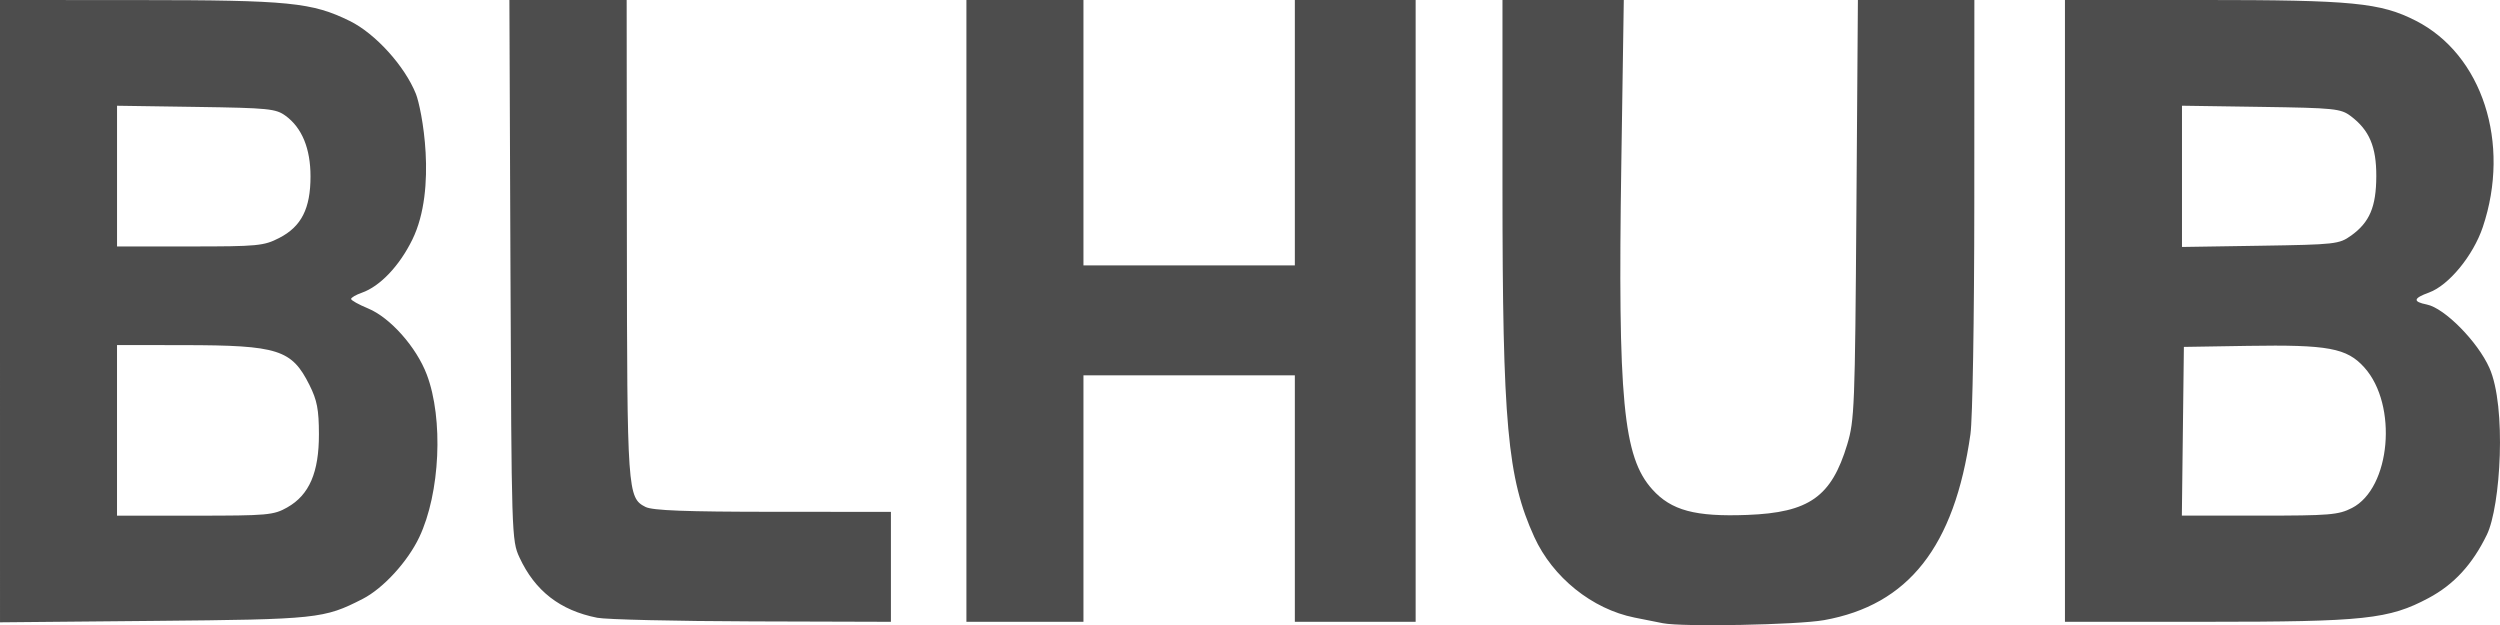 <?xml version="1.0" encoding="UTF-8" standalone="no"?>
<!-- Created with Inkscape (http://www.inkscape.org/) -->

<svg
   width="175.502mm"
   height="43.89mm"
   viewBox="0 0 175.502 43.89"
   version="1.1"
   id="svg1"
   inkscape:version="1.3.2 (091e20ef0f, 2023-11-25)"
   sodipodi:docname="blhub-text-light.svg"
   inkscape:export-filename="blhub-text-light.png"
   inkscape:export-xdpi="122.00677"
   inkscape:export-ydpi="122.00677"
   xmlns:inkscape="http://www.inkscape.org/namespaces/inkscape"
   xmlns:sodipodi="http://sodipodi.sourceforge.net/DTD/sodipodi-0.dtd"
   xmlns="http://www.w3.org/2000/svg"
   xmlns:svg="http://www.w3.org/2000/svg"
   xmlns:rdf="http://www.w3.org/1999/02/22-rdf-syntax-ns#"
   xmlns:cc="http://creativecommons.org/ns#"
   xmlns:dc="http://purl.org/dc/elements/1.1/">
  <title
     id="title1">BLHub Logo</title>
  <sodipodi:namedview
     id="namedview1"
     pagecolor="#ffffff"
     bordercolor="#eeeeee"
     borderopacity="1"
     inkscape:showpageshadow="false"
     inkscape:pageopacity="0"
     inkscape:pagecheckerboard="true"
     inkscape:deskcolor="#d1d1d1"
     inkscape:document-units="mm"
     inkscape:zoom="0.73705878"
     inkscape:cx="366.32085"
     inkscape:cy="63.088591"
     inkscape:window-width="1920"
     inkscape:window-height="1011"
     inkscape:window-x="0"
     inkscape:window-y="0"
     inkscape:window-maximized="1"
     inkscape:current-layer="layer1" />
  <defs
     id="defs1" />
  <g
     inkscape:label="Layer 1"
     inkscape:groupmode="layer"
     id="layer1"
     transform="translate(-38.67,-17.065)">
    <path
       style="fill:#4d4d4d;stroke-width:0.199"
       d="m 155.407,60.816 c -0.292,-0.058 -1.186,-0.236 -1.988,-0.396 -2.977,-0.595 -5.748,-2.822 -7.041,-5.658 -1.887,-4.139 -2.232,-7.941 -2.233,-24.588 v -13.109 h 4.258 4.258 l -0.174,11.512 c -0.251,16.589 0.127,20.566 2.174,22.842 1.334,1.483 3.013,1.934 6.676,1.794 4.337,-0.166 5.9,-1.269 7.01,-4.948 0.508,-1.685 0.546,-2.635 0.644,-16.494 l 0.105,-14.706 h 4.088 4.088 l -0.005,14.306 c -0.003,8.078 -0.121,15.118 -0.27,16.17 -1.122,7.895 -4.35,11.997 -10.277,13.058 -1.861,0.333 -9.939,0.488 -11.311,0.217 z M 38.67,38.909 v -21.844 l 9.739,0.005 c 10.569,0.005 12.16,0.163 14.82,1.47 1.787,0.878 3.853,3.157 4.637,5.114 0.389,0.971 1.517,6.627 -0.249,10.23 -0.907,1.85 -2.27,3.284 -3.547,3.731 -0.415,0.145 -0.753,0.342 -0.753,0.437 0,0.096 0.537,0.395 1.191,0.665 1.554,0.642 3.393,2.713 4.124,4.645 1.176,3.111 0.937,8.314 -0.525,11.406 -0.815,1.725 -2.539,3.606 -3.982,4.343 -2.712,1.387 -3.163,1.435 -14.655,1.541 l -10.799,0.1 z m 20.171,13.773 c 1.54,-0.869 2.224,-2.454 2.218,-5.141 -0.004,-1.73 -0.128,-2.376 -0.663,-3.446 -1.245,-2.492 -2.191,-2.793 -8.807,-2.802 l -4.704,-0.006 v 5.989 5.989 h 5.463 c 5.125,0 5.527,-0.036 6.493,-0.581 z m -0.565,-18.915 c 1.55,-0.795 2.192,-2.059 2.192,-4.315 0,-1.955 -0.595,-3.409 -1.741,-4.251 -0.689,-0.507 -1.179,-0.556 -6.294,-0.631 l -5.547,-0.082 v 4.939 4.939 h 5.112 c 4.778,0 5.188,-0.039 6.279,-0.599 z m 22.318,26.665 c -2.607,-0.516 -4.369,-1.884 -5.46,-4.241 -0.544,-1.175 -0.556,-1.56 -0.629,-20.162 l -0.075,-18.964 h 4.116 4.116 l 0.015,16.702 c 0.016,17.828 0.045,18.246 1.31,18.887 0.491,0.249 2.813,0.337 8.944,0.34 l 8.282,0.004 v 3.859 3.859 l -9.739,-0.029 c -5.357,-0.016 -10.253,-0.131 -10.88,-0.255 z m 25.919,-21.542 v -21.826 h 4.108 4.108 v 9.316 9.316 h 7.42 7.42 v -9.316 -9.316 h 4.24 4.24 v 21.826 21.826 h -4.24 -4.24 v -8.65 -8.65 h -7.42 -7.42 v 8.65 8.65 h -4.108 -4.108 z m 77.118,0 v -21.826 h 9.65 c 10.543,0 12.492,0.189 14.979,1.455 4.668,2.376 6.686,8.592 4.703,14.491 -0.672,1.998 -2.388,4.087 -3.772,4.59 -1.113,0.404 -1.157,0.642 -0.156,0.843 1.246,0.25 3.566,2.599 4.391,4.445 1.216,2.721 0.79,9.731 -0.176,11.715 -1.019,2.092 -2.309,3.493 -4.092,4.445 -2.785,1.486 -4.479,1.667 -15.578,1.667 h -9.949 z m 20.148,13.837 c 2.723,-1.395 3.236,-7.235 0.868,-9.868 -1.226,-1.363 -2.534,-1.605 -8.17,-1.514 l -4.497,0.073 -0.071,5.922 -0.071,5.922 h 5.448 c 4.938,0 5.546,-0.05 6.494,-0.536 z m -0.069,-19.115 c 1.309,-0.938 1.77,-2.019 1.778,-4.171 0.008,-2.078 -0.491,-3.249 -1.8,-4.231 -0.695,-0.521 -1.139,-0.566 -6.294,-0.642 l -5.547,-0.082 v 4.958 4.958 l 5.499,-0.086 c 5.264,-0.082 5.536,-0.112 6.364,-0.706 z"
       id="path9"
       sodipodi:nodetypes="cssccccssssscccsssccccssssscsssssccsssscccssssssscccsscsscccssccccccccccccccccccccccccccccccccccsssssssssccssscccsssssscccss" />
  </g>
</svg>
